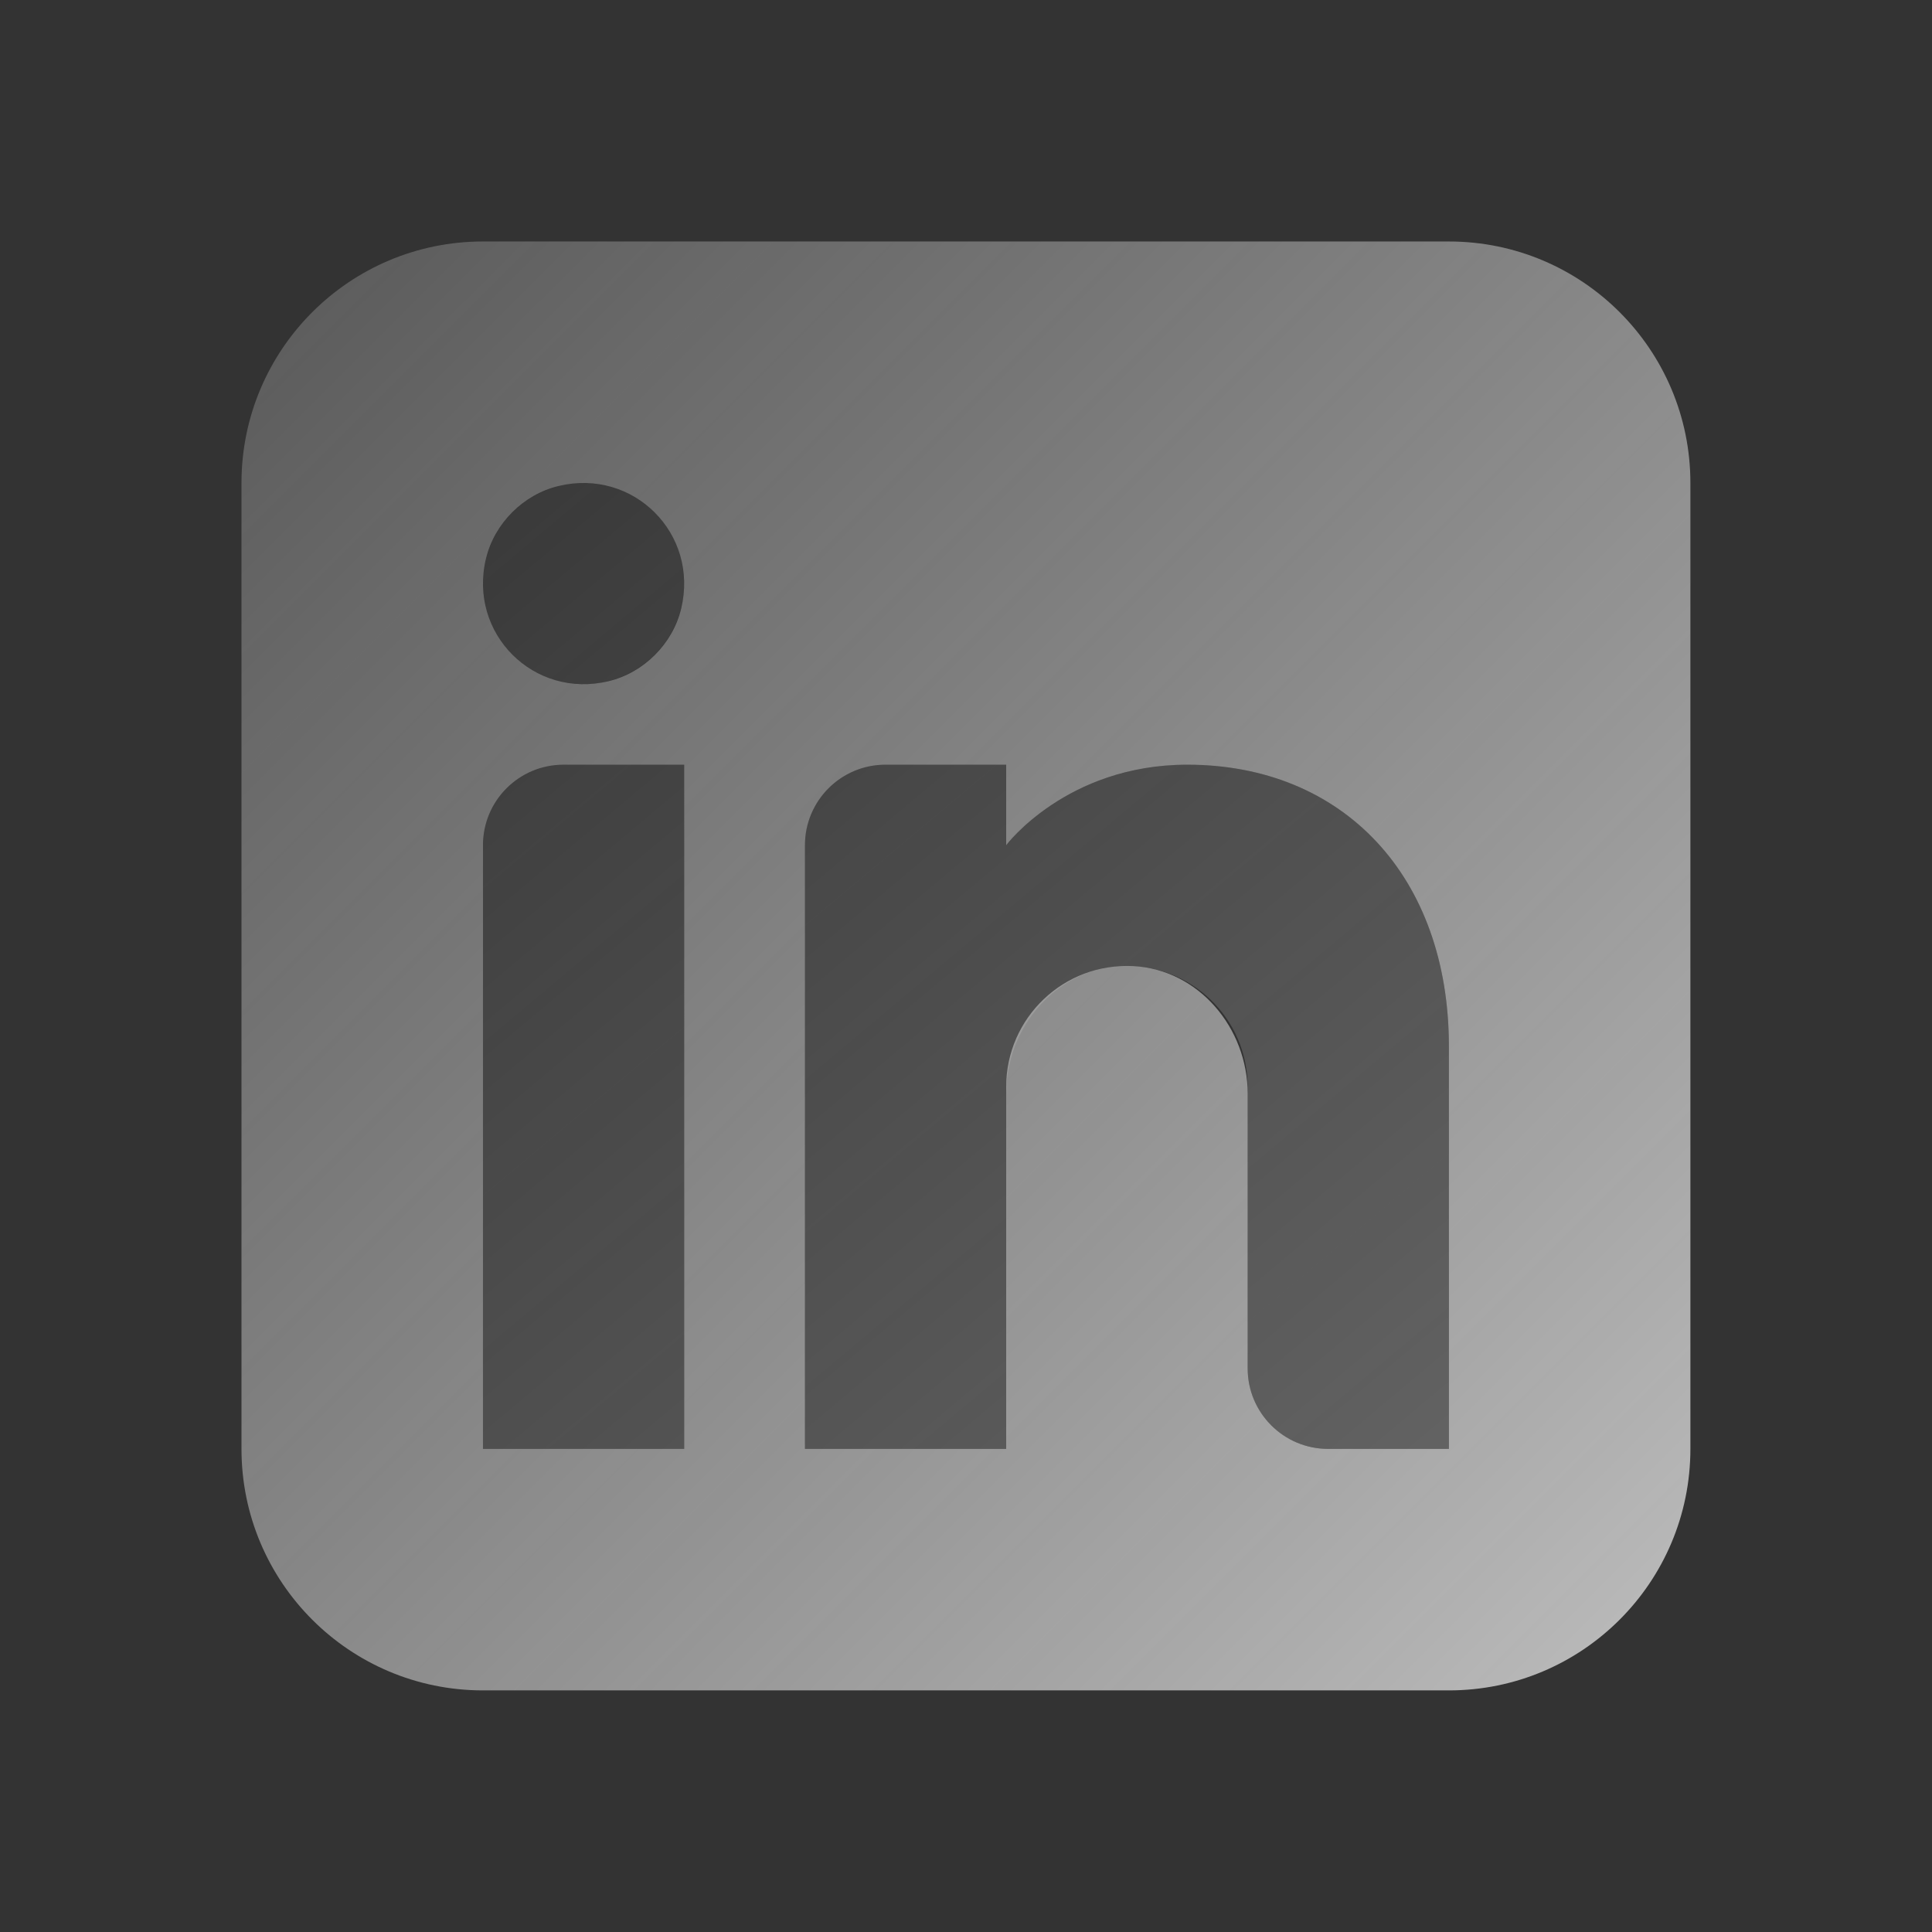 <svg xmlns="http://www.w3.org/2000/svg" xmlns:xlink="http://www.w3.org/1999/xlink" viewBox="0,0,256,256" width="96px" height="96px"><rect x="0" y="0" width="256" height="256" fill="#333333" stroke="none"/><defs><linearGradient x1="-10.294" y1="-10.294" x2="50.002" y2="50.002" gradientUnits="userSpaceOnUse" id="color-1"><stop offset="0" stop-color="#dadada" stop-opacity="0"></stop><stop offset="1" stop-color="#ffffff" stop-opacity="0.8"></stop></linearGradient><linearGradient x1="6.932" y1="9.182" x2="83.561" y2="100.504" gradientUnits="userSpaceOnUse" id="color-2"><stop offset="0" stop-color="#dadada" stop-opacity="0"></stop><stop offset="1" stop-color="#ffffff" stop-opacity="0.8"></stop></linearGradient></defs><g fill="none" fill-rule="nonzero" stroke="none" stroke-width="1" stroke-linecap="butt" stroke-linejoin="miter" stroke-miterlimit="10" stroke-dasharray="" stroke-dashoffset="0" font-family="none" font-weight="none" font-size="none" text-anchor="none" style="mix-blend-mode: normal"><g transform="scale(5.333,5.333)"><path d="M36,6h-24c-3.314,0 -6,2.686 -6,6v24c0,3.314 2.686,6 6,6h24c3.314,0 6,-2.686 6,-6v-24c0,-3.314 -2.686,-6 -6,-6zM17,36h-5v-15c0,-1.105 0.895,-2 2,-2h3zM15.122,16.925c-1.861,0.449 -3.496,-1.186 -3.047,-3.047c0.211,-0.875 0.928,-1.592 1.803,-1.803c1.861,-0.448 3.495,1.186 3.047,3.047c-0.211,0.875 -0.928,1.592 -1.803,1.803zM36,36h-3c-1.105,0 -2,-0.895 -2,-2v-6.83c0,-1.624 -1.216,-3.081 -2.839,-3.166c-1.73,-0.09 -3.161,1.286 -3.161,2.996v9h-5v-15c0,-1.105 0.895,-2 2,-2h3v2c0,0 1.5,-2 4.5,-2c3.866,0 6.5,2.768 6.5,7z" fill="url(#color-1)"></path><path d="M14,19h3v17h-5v-15c0,-1.105 0.895,-2 2,-2zM14.5,12c-1.381,0 -2.5,1.119 -2.5,2.5c0,1.381 1.119,2.5 2.5,2.5c1.381,0 2.5,-1.119 2.5,-2.5c0,-1.381 -1.119,-2.5 -2.5,-2.5zM29.5,19c-3,0 -4.5,2 -4.5,2v-2h-3c-1.105,0 -2,0.895 -2,2v15h5v-8.83c0,-1.624 1.216,-3.081 2.839,-3.166c1.73,-0.09 3.161,1.286 3.161,2.996v7c0,1.105 0.895,2 2,2h3v-10c0,-4.232 -2.634,-7 -6.5,-7z" fill="url(#color-2)"></path></g></g></svg>